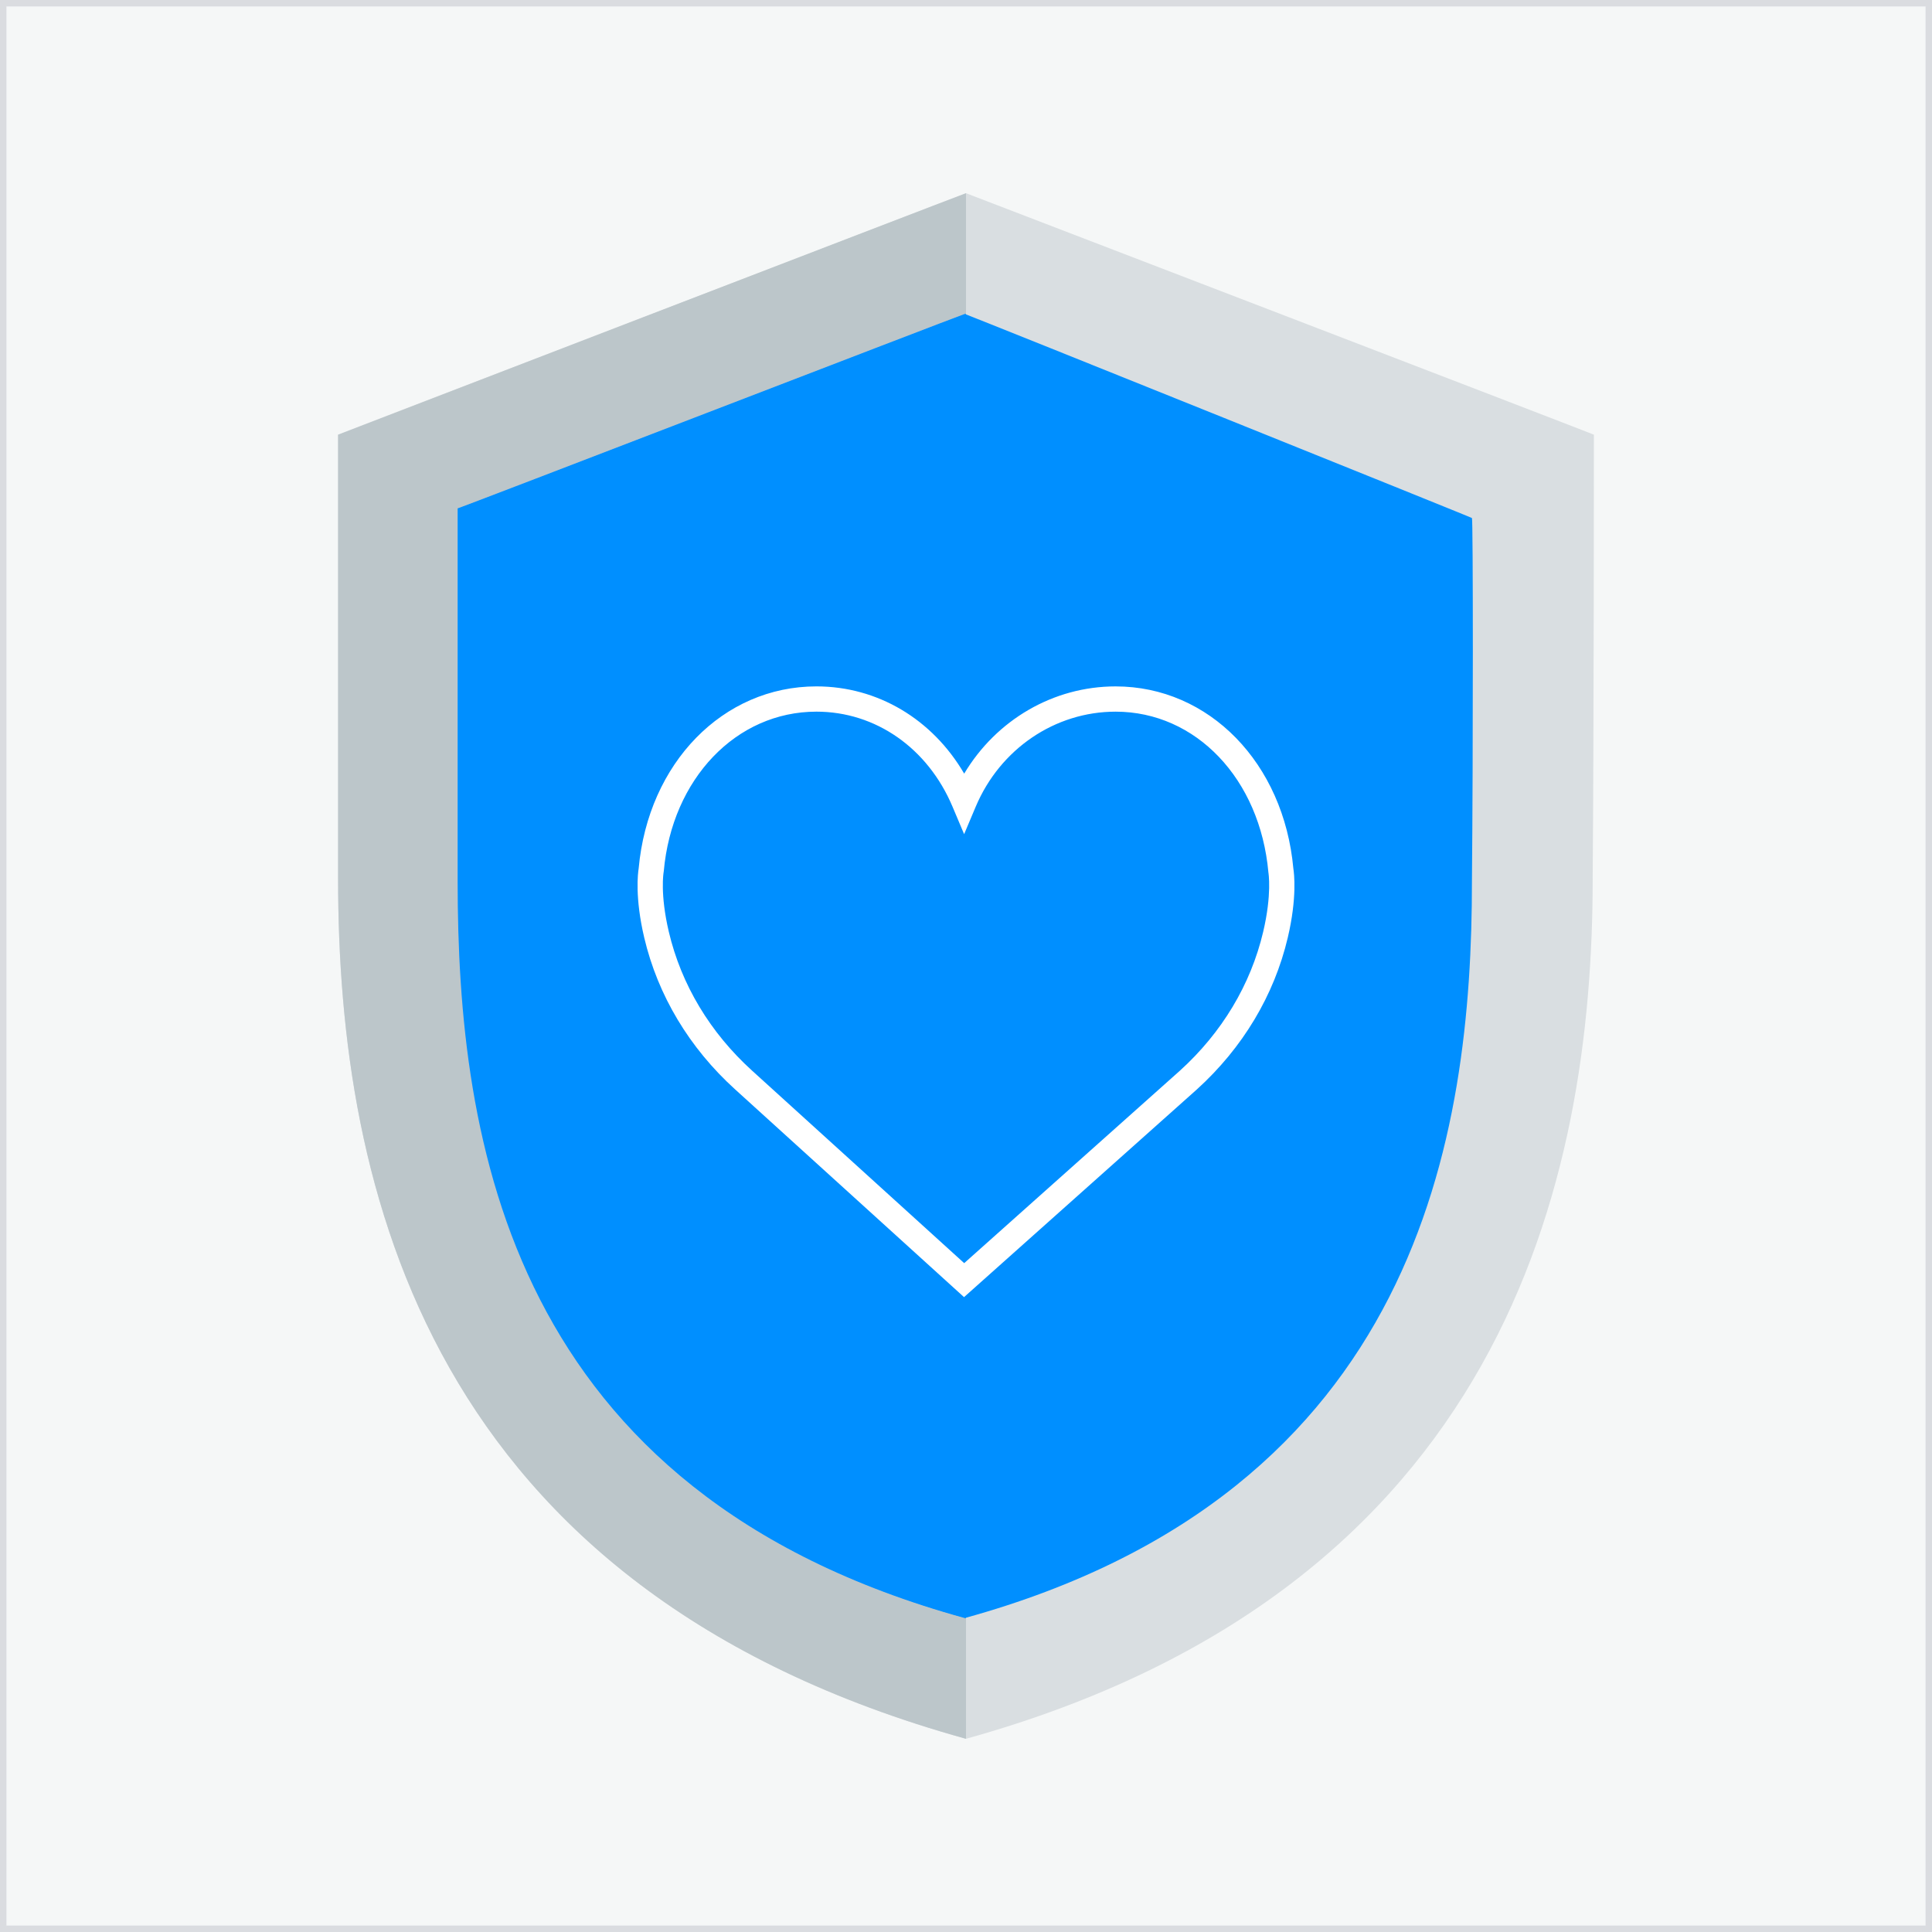 <svg width="300" height="300" viewBox="0 0 300 300" fill="none" xmlns="http://www.w3.org/2000/svg">
<rect x="0" y="0" width="300" height="300" fill="#333333" stroke="none"/>
<rect x="0.5" y="0.5" width="299" height="299" fill="#F5F7F7" stroke="#DADCE0"/>
<path d="M247.5 67.5C247.687 67.5 152.437 30.937 150 30C148.125 30.75 52.312 67.5 52.5 67.5V136.5C52.5 184.312 66.187 246.75 150 270C233.625 246.749 247.312 183.187 247.312 136.5C247.5 112.875 247.5 67.5 247.5 67.5Z" fill="#D9DEE1"/>
<path d="M52.5 136.5C52.5 184.313 66.187 246.75 150 270V30C146.437 31.312 52.5 67.5 52.5 67.5C52.5 67.5 52.5 136.5 52.5 136.5Z" fill="#BCC6CA"/>
<path d="M228.562 80.438C228.75 80.438 151.875 49.5 149.812 48.75C148.124 49.313 70.875 79.125 71.062 78.938V136.875C71.062 177 78.938 231.75 149.812 251.25C220.5 231.75 228.562 176.062 228.562 136.875C228.75 117 228.75 80.438 228.562 80.438Z" fill="#008FFF"/>
<path d="M150 48.75C148.312 49.313 71.062 79.125 71.25 78.938V136.875C71.25 177 79.125 231.75 150 251.25V48.75Z" fill="#008FFF"/>
<g clip-path="url(#clip0)">
<path d="M200.831 134.861C199.342 118.474 187.743 106.584 173.227 106.584C163.556 106.584 154.701 111.788 149.719 120.129C144.781 111.68 136.289 106.582 126.773 106.582C112.259 106.582 100.658 118.472 99.171 134.859C99.053 135.583 98.57 139.393 100.038 145.605C102.152 154.566 107.037 162.717 114.16 169.17L149.695 201.418L185.84 169.172C192.963 162.717 197.848 154.568 199.962 145.605C201.43 139.395 200.947 135.585 200.831 134.861ZM196.143 144.707C194.213 152.891 189.738 160.347 183.216 166.255L149.719 196.141L116.796 166.263C110.262 160.343 105.789 152.889 103.857 144.705C102.468 138.826 103.039 135.505 103.041 135.483L103.07 135.285C104.346 120.928 114.313 110.505 126.773 110.505C135.967 110.505 144.061 116.155 147.902 125.247L149.709 129.529L151.515 125.247C155.295 116.294 163.817 110.507 173.229 110.507C185.687 110.507 195.656 120.93 196.957 135.473C196.961 135.505 197.532 138.828 196.143 144.707Z" fill="white"/>
</g>
<defs>
<clipPath id="clip0">
<rect width="128.571" height="128.571" fill="white" transform="translate(85.714 89.714)"/>
</clipPath>
</defs>
</svg>